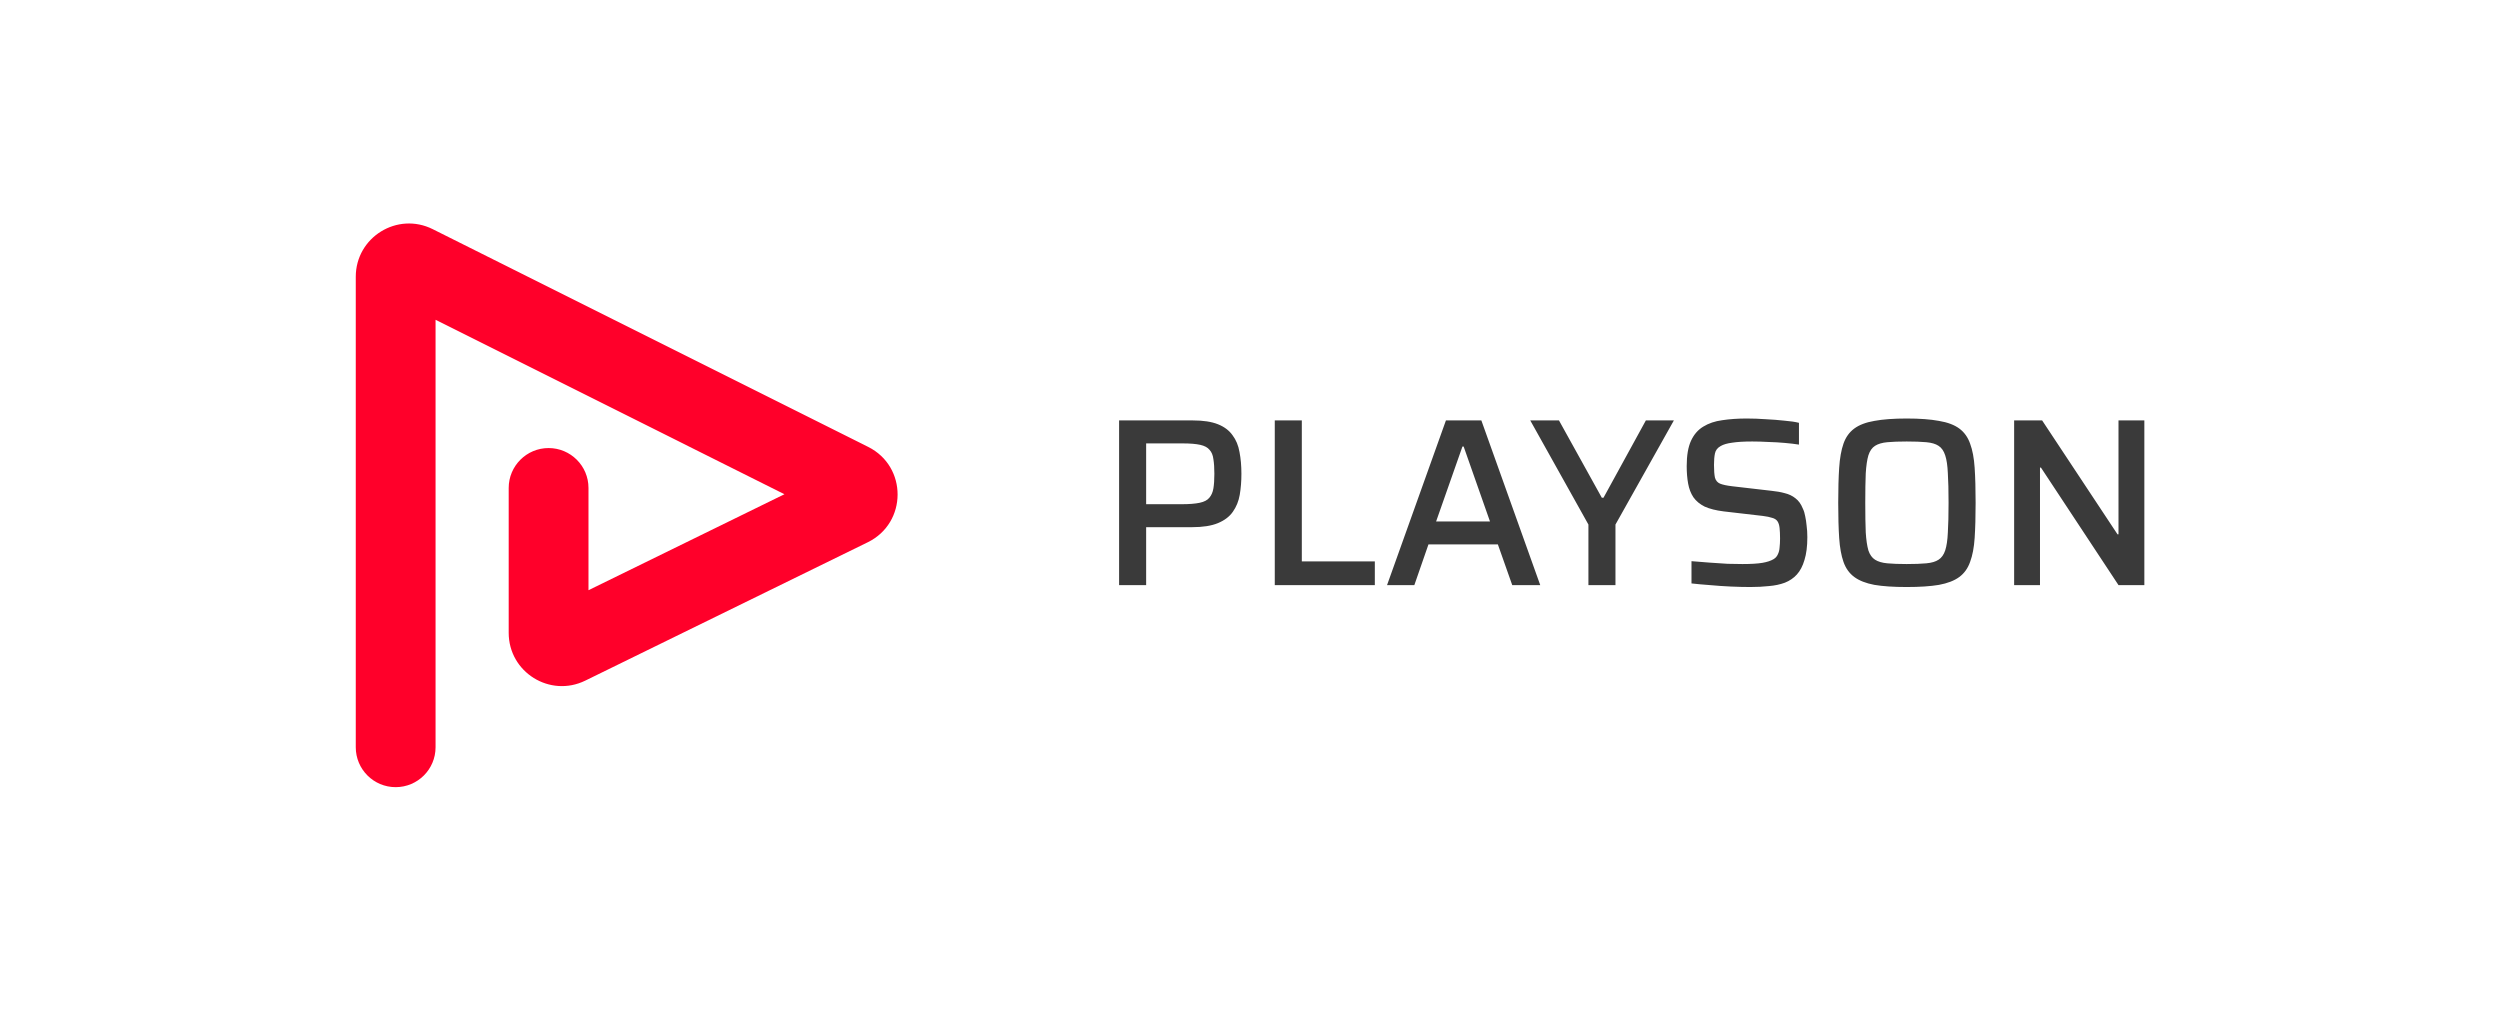 <svg width="188" height="76" viewBox="0 0 188 76" fill="none" xmlns="http://www.w3.org/2000/svg">
<path fill-rule="evenodd" clip-rule="evenodd" d="M32.754 24.048V56.194C32.754 57.851 31.411 59.194 29.754 59.194C28.097 59.194 26.754 57.851 26.754 56.194V20.812C26.754 17.838 29.883 15.904 32.543 17.234L65.288 33.607C68.25 35.088 68.233 39.32 65.259 40.777L44.013 51.183C41.356 52.484 38.254 50.55 38.254 47.59V36.694C38.254 35.037 39.597 33.694 41.254 33.694C42.911 33.694 44.254 35.037 44.254 36.694V44.384L58.99 37.166L32.754 24.048Z" fill="#FF002A"/>
<path d="M84.156 44V31.616H89.7C90.48 31.616 91.11 31.712 91.59 31.904C92.07 32.096 92.436 32.372 92.688 32.732C92.952 33.08 93.126 33.5 93.21 33.992C93.306 34.484 93.354 35.03 93.354 35.63C93.354 36.194 93.312 36.722 93.228 37.214C93.144 37.694 92.97 38.12 92.706 38.492C92.454 38.852 92.082 39.134 91.59 39.338C91.098 39.542 90.45 39.644 89.646 39.644H86.19V44H84.156ZM86.19 37.916H88.872C89.436 37.916 89.886 37.88 90.222 37.808C90.558 37.736 90.798 37.61 90.942 37.43C91.098 37.25 91.2 37.016 91.248 36.728C91.296 36.44 91.32 36.074 91.32 35.63C91.32 35.186 91.296 34.82 91.248 34.532C91.212 34.232 91.116 33.998 90.96 33.83C90.816 33.65 90.582 33.524 90.258 33.452C89.934 33.38 89.49 33.344 88.926 33.344H86.19V37.916ZM95.863 44V31.616H97.897V42.218H103.387V44H95.863ZM104.306 44L108.734 31.616H111.398L115.826 44H113.72L112.64 40.94H107.42L106.358 44H104.306ZM107.996 39.212H112.046L110.066 33.578H109.976L107.996 39.212ZM119.449 44V39.446L115.075 31.616H117.235L120.457 37.43H120.583L123.769 31.616H125.875L121.483 39.446V44H119.449ZM131.628 44.144C131.184 44.144 130.692 44.132 130.152 44.108C129.624 44.084 129.102 44.048 128.586 44C128.082 43.964 127.62 43.922 127.2 43.874V42.2C127.632 42.236 128.082 42.272 128.55 42.308C129.03 42.344 129.486 42.374 129.918 42.398C130.35 42.41 130.722 42.416 131.034 42.416C131.67 42.416 132.168 42.386 132.528 42.326C132.888 42.266 133.176 42.17 133.392 42.038C133.536 41.942 133.638 41.822 133.698 41.678C133.77 41.534 133.812 41.366 133.824 41.174C133.848 40.97 133.86 40.748 133.86 40.508C133.86 40.184 133.848 39.914 133.824 39.698C133.8 39.482 133.746 39.314 133.662 39.194C133.578 39.074 133.446 38.99 133.266 38.942C133.086 38.882 132.852 38.834 132.564 38.798L129.612 38.456C129.036 38.384 128.562 38.264 128.19 38.096C127.83 37.916 127.548 37.682 127.344 37.394C127.152 37.106 127.02 36.764 126.948 36.368C126.876 35.972 126.84 35.534 126.84 35.054C126.84 34.25 126.948 33.614 127.164 33.146C127.38 32.678 127.686 32.324 128.082 32.084C128.49 31.832 128.97 31.67 129.522 31.598C130.074 31.514 130.686 31.472 131.358 31.472C131.826 31.472 132.306 31.49 132.798 31.526C133.29 31.55 133.752 31.586 134.184 31.634C134.628 31.67 134.994 31.724 135.282 31.796V33.434C134.982 33.386 134.628 33.344 134.22 33.308C133.824 33.272 133.41 33.248 132.978 33.236C132.546 33.212 132.144 33.2 131.772 33.2C131.148 33.2 130.644 33.23 130.26 33.29C129.888 33.338 129.6 33.422 129.396 33.542C129.156 33.674 129.012 33.86 128.964 34.1C128.916 34.328 128.892 34.616 128.892 34.964C128.892 35.372 128.916 35.69 128.964 35.918C129.024 36.134 129.15 36.284 129.342 36.368C129.546 36.452 129.852 36.518 130.26 36.566L133.212 36.908C133.584 36.944 133.92 37.004 134.22 37.088C134.52 37.16 134.784 37.286 135.012 37.466C135.252 37.646 135.438 37.904 135.57 38.24C135.654 38.408 135.714 38.6 135.75 38.816C135.798 39.032 135.834 39.272 135.858 39.536C135.894 39.788 135.912 40.076 135.912 40.4C135.912 41.084 135.84 41.654 135.696 42.11C135.564 42.566 135.372 42.932 135.12 43.208C134.88 43.472 134.58 43.676 134.22 43.82C133.86 43.952 133.464 44.036 133.032 44.072C132.6 44.12 132.132 44.144 131.628 44.144ZM143.382 44.144C142.398 44.144 141.588 44.09 140.952 43.982C140.316 43.862 139.812 43.664 139.44 43.388C139.068 43.112 138.798 42.734 138.63 42.254C138.462 41.774 138.354 41.174 138.306 40.454C138.258 39.722 138.234 38.84 138.234 37.808C138.234 36.776 138.258 35.9 138.306 35.18C138.354 34.448 138.462 33.842 138.63 33.362C138.798 32.882 139.068 32.504 139.44 32.228C139.812 31.952 140.316 31.76 140.952 31.652C141.588 31.532 142.398 31.472 143.382 31.472C144.366 31.472 145.176 31.532 145.812 31.652C146.46 31.76 146.97 31.952 147.342 32.228C147.714 32.504 147.984 32.882 148.152 33.362C148.332 33.842 148.446 34.448 148.494 35.18C148.542 35.9 148.566 36.776 148.566 37.808C148.566 38.84 148.542 39.722 148.494 40.454C148.446 41.174 148.332 41.774 148.152 42.254C147.984 42.734 147.714 43.112 147.342 43.388C146.97 43.664 146.46 43.862 145.812 43.982C145.176 44.09 144.366 44.144 143.382 44.144ZM143.382 42.416C143.982 42.416 144.474 42.398 144.858 42.362C145.254 42.326 145.56 42.236 145.776 42.092C146.004 41.948 146.172 41.714 146.28 41.39C146.388 41.054 146.454 40.604 146.478 40.04C146.514 39.464 146.532 38.72 146.532 37.808C146.532 36.896 146.514 36.158 146.478 35.594C146.454 35.018 146.388 34.568 146.28 34.244C146.172 33.908 146.004 33.668 145.776 33.524C145.56 33.38 145.254 33.29 144.858 33.254C144.474 33.218 143.982 33.2 143.382 33.2C142.794 33.2 142.308 33.218 141.924 33.254C141.54 33.29 141.234 33.38 141.006 33.524C140.778 33.668 140.61 33.908 140.502 34.244C140.406 34.568 140.34 35.018 140.304 35.594C140.28 36.158 140.268 36.896 140.268 37.808C140.268 38.72 140.28 39.464 140.304 40.04C140.34 40.604 140.406 41.054 140.502 41.39C140.61 41.714 140.778 41.948 141.006 42.092C141.234 42.236 141.54 42.326 141.924 42.362C142.308 42.398 142.794 42.416 143.382 42.416ZM151.463 44V31.616H153.569L159.239 40.184H159.311V31.616H161.255V44H159.311L153.479 35.162H153.407V44H151.463Z" fill="#3A3A3A"/>
</svg>
